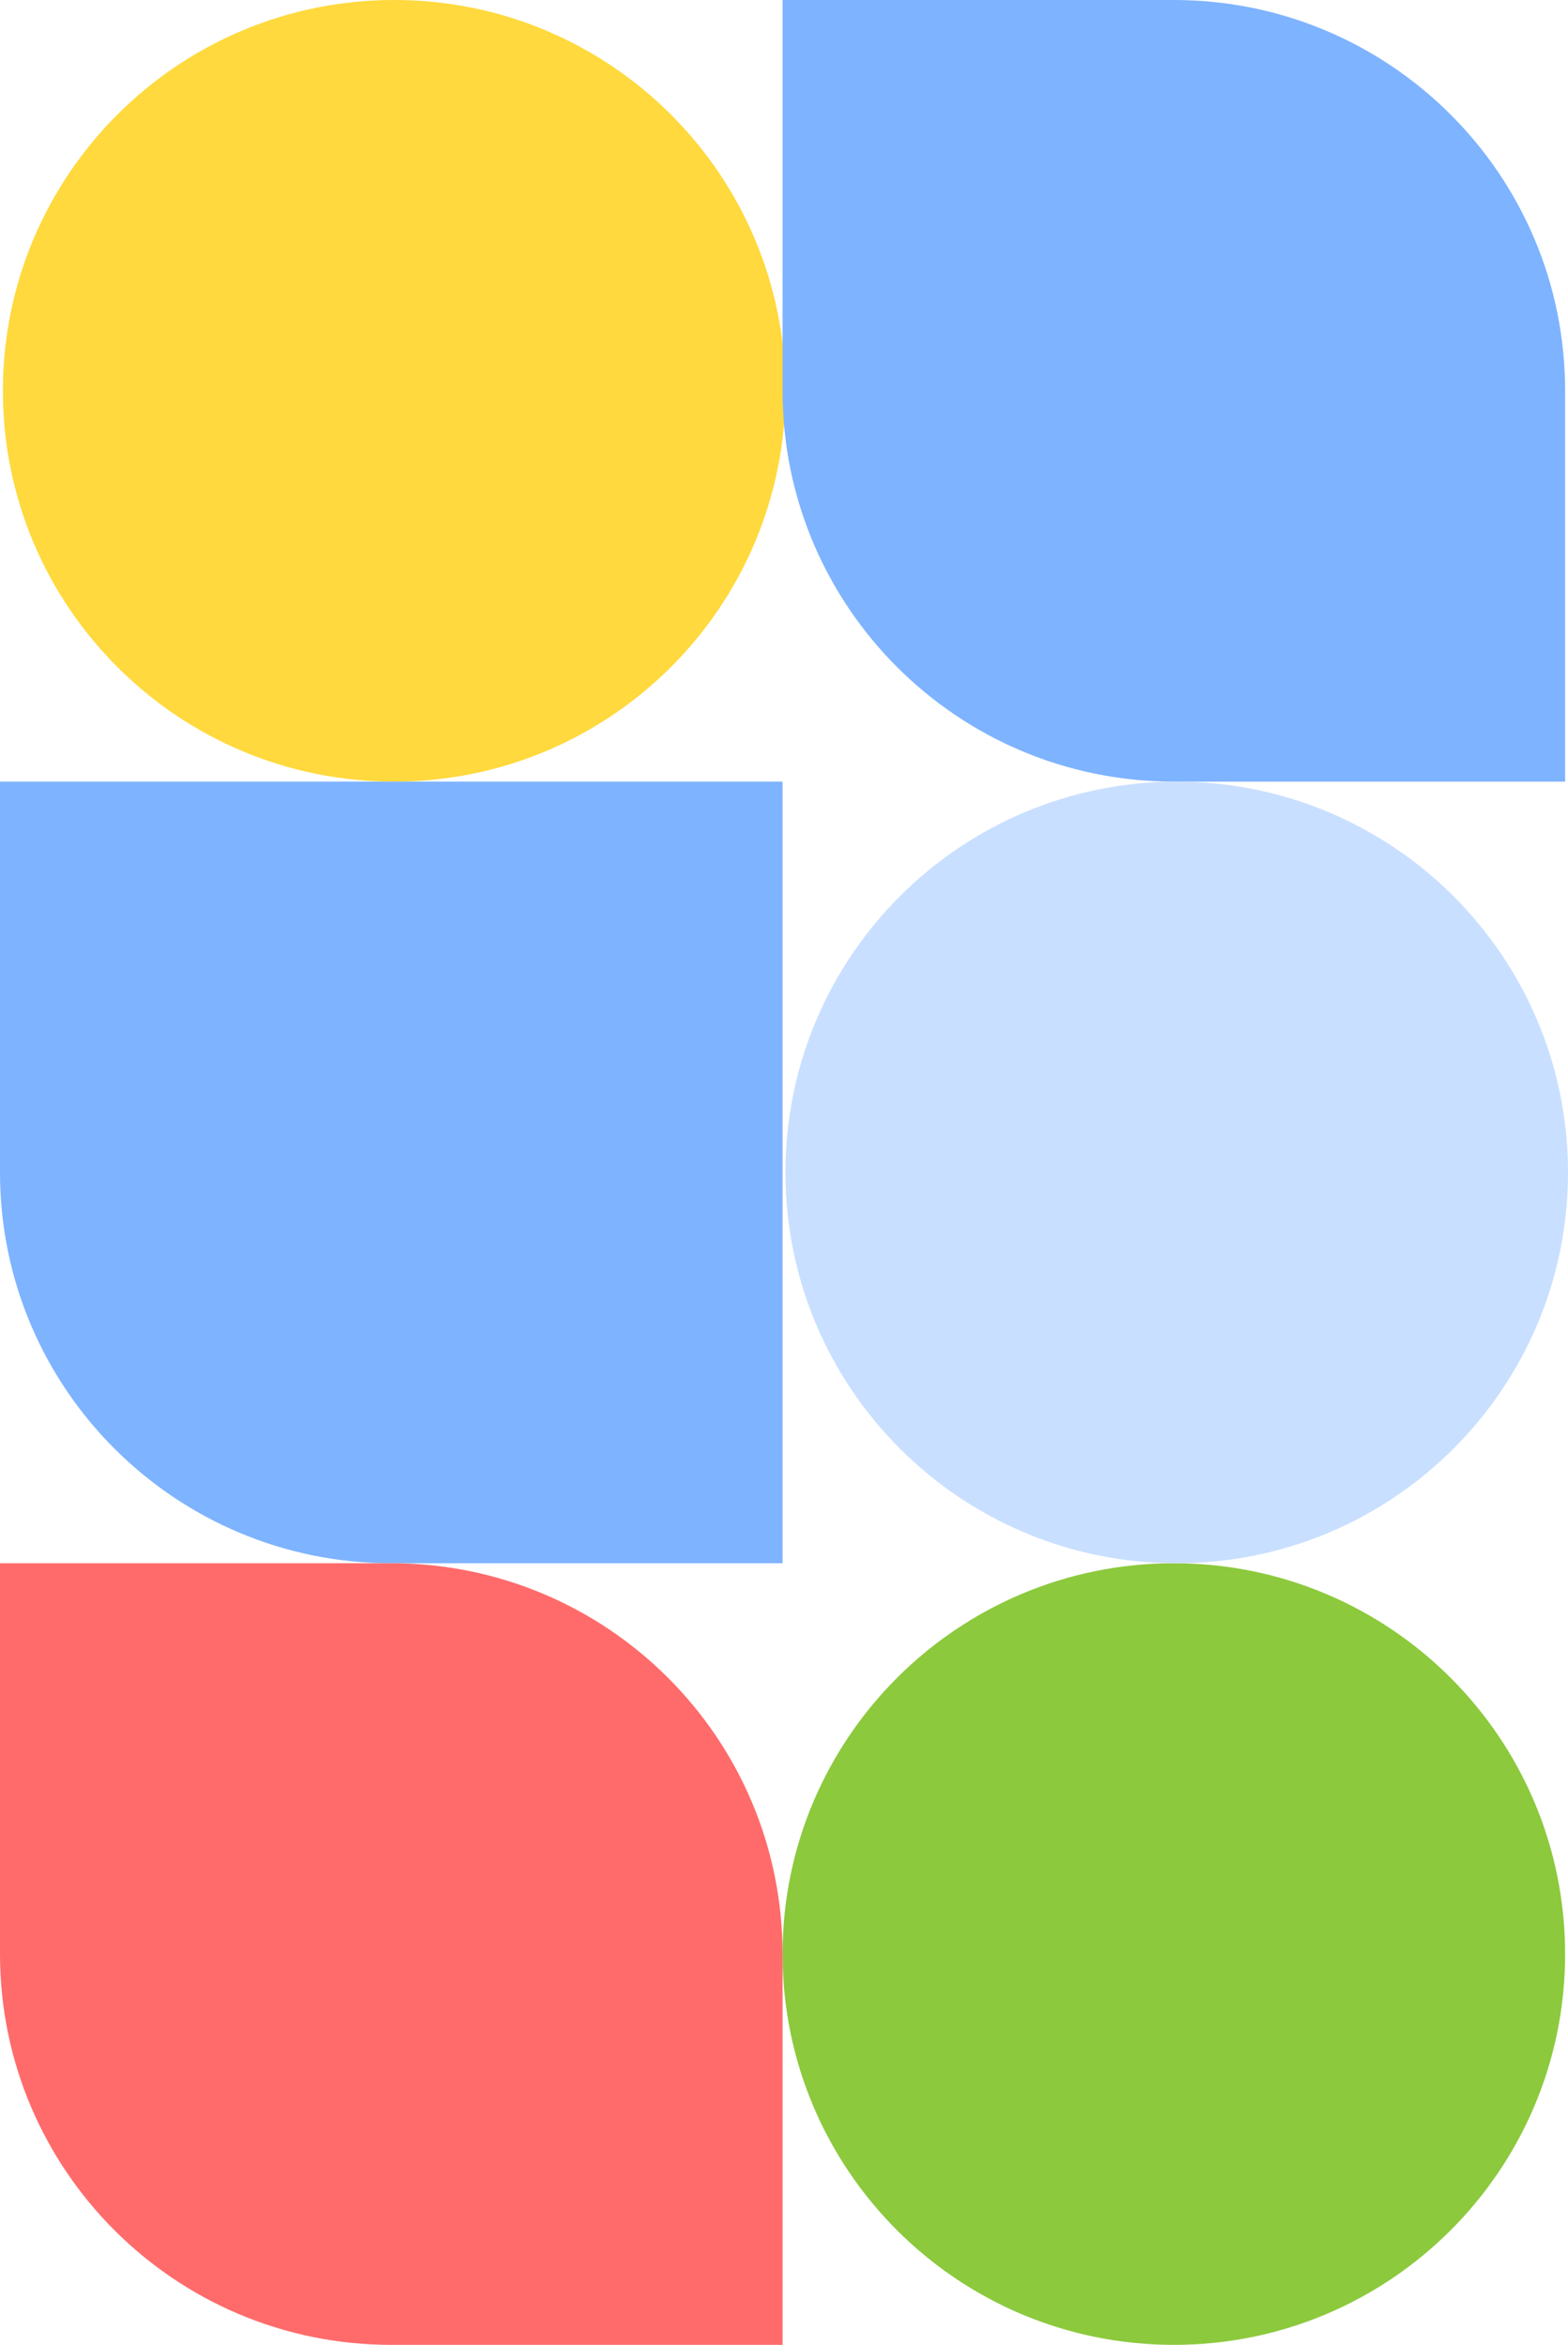 <svg width="176" height="263" viewBox="0 0 176 263" fill="none" xmlns="http://www.w3.org/2000/svg">
<path d="M88.162 43.833C88.162 68.042 68.499 87.667 44.243 87.667C19.987 87.667 0.324 68.042 0.324 43.833C0.324 19.625 19.987 0 44.243 0C68.499 0 88.162 19.625 88.162 43.833Z" fill="#FFD93D"/>
<path d="M175.676 219.167C175.676 243.375 156.013 263 131.757 263C107.501 263 87.838 243.375 87.838 219.167C87.838 194.958 107.501 175.333 131.757 175.333C156.013 175.333 175.676 194.958 175.676 219.167Z" fill="#8CC93D"/>
<path d="M0 87.667H87.838V175.333H43.919C19.663 175.333 0 155.708 0 131.5V87.667Z" fill="#7EB3FF"/>
<path d="M87.838 0H131.757C156.013 0 175.676 19.625 175.676 43.833V87.667H131.757C107.501 87.667 87.838 68.042 87.838 43.833V0Z" fill="#7EB3FF"/>
<path d="M0 175.333H43.919C68.175 175.333 87.838 194.958 87.838 219.167V263H43.919C19.663 263 0 243.375 0 219.167V175.333Z" fill="#FF6B6B"/>
<path d="M176 131.5C176 155.708 156.337 175.333 132.081 175.333C107.825 175.333 88.162 155.708 88.162 131.5C88.162 107.292 107.825 87.667 132.081 87.667C156.337 87.667 176 107.292 176 131.5Z" fill="#C9DFFF"/>
</svg>
